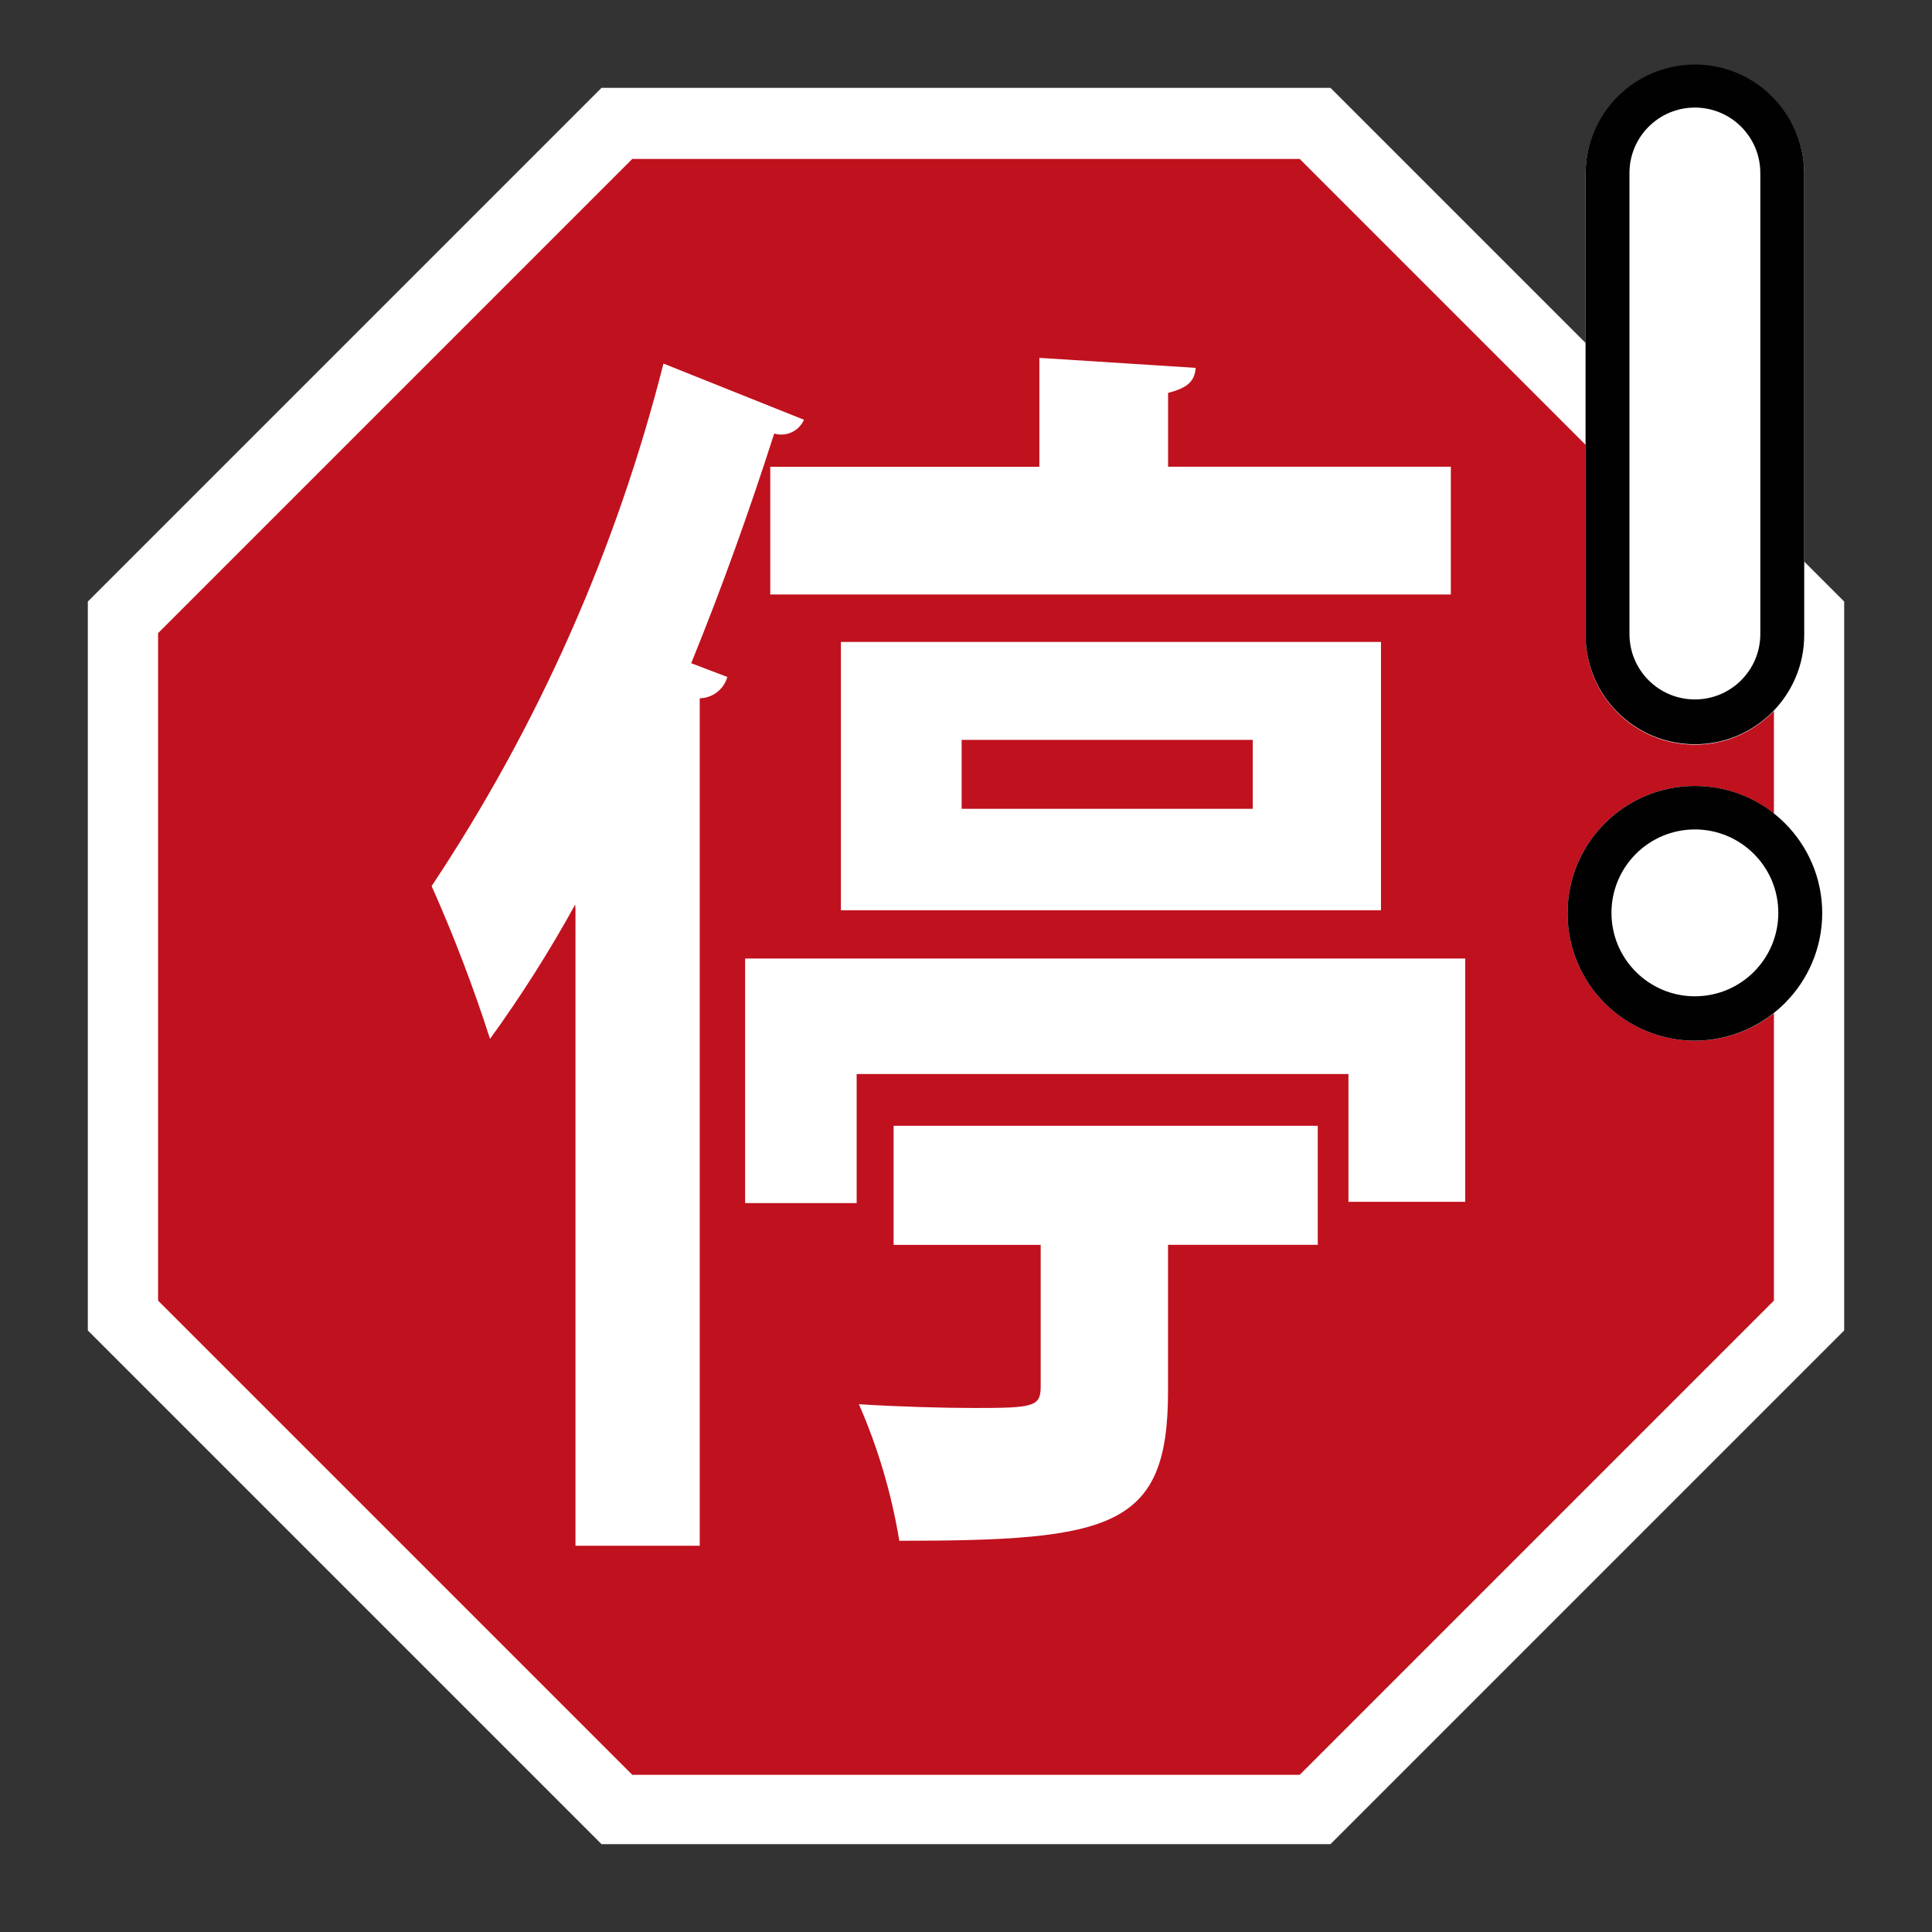 <?xml version="1.0" encoding="UTF-8"?>
<svg id="Ebene_1" data-name="Ebene 1" xmlns="http://www.w3.org/2000/svg" viewBox="0 0 44 44">
  <rect x="0" y="0" width="44" height="44" fill="#333333" stroke="none"/>
  <defs>
    <style>
      .cls-1 {
        fill: #fff;
      }

      .cls-2 {
        fill: #c0111e;
      }

      .cls-3 {
        fill: #010101;
      }
    </style>
  </defs>
  <path class="cls-1" d="M13.7,42L2,30.3V13.7L13.7,2H30.3l11.7,11.7V30.3l-11.7,11.7H13.7Z"/>
  <path class="cls-1" d="M30.2,2.32H13.9L2.4,13.82V30.12l11.5,11.5H30.2l11.5-11.5V13.82L30.2,2.32Zm10.2,27.3l-10.8,10.8H14.4L3.6,29.62V14.42L14.4,3.62h15.2l10.8,10.8v15.2Z"/>
  <polygon class="cls-2" points="14.4 3.62 3.6 14.42 3.6 29.62 14.4 40.42 29.6 40.42 40.4 29.62 40.4 14.42 29.6 3.62 14.4 3.62"/>
  <path class="cls-1" d="M13.1,20.6c-.583,1.059-1.231,2.081-1.94,3.06-.38-1.183-.824-2.345-1.33-3.48,2.421-3.639,4.206-7.663,5.28-11.9l3.2,1.28c-.115,.26-.405,.395-.678,.314-.557,1.74-1.19,3.51-1.89,5.23l.823,.314c-.08,.282-.335,.479-.629,.485v19.3h-2.83v-14.5l-.006-.103Zm3.87,1.23h16.4v5.54h-2.66v-2.91h-11.2v2.94h-2.54v-5.57Zm.581-11.2h6.12v-2.48l3.56,.228c-.024,.314-.194,.457-.629,.571v1.68h6.44v2.91h-15.5v-2.91l.009,.001Zm13.9,10.1h-12.3v-6.11h12.3v6.11Zm-11.1,7.62v-2.71h9.66v2.71h-3.41v3.34c0,3.11-1.28,3.4-6.12,3.4-.176-1.071-.485-2.116-.92-3.11,.896,.057,1.91,.086,2.64,.086,1.33,0,1.5-.029,1.5-.485v-3.23h-3.34l-.01-.001Zm1.55-11.5v1.57h6.63v-1.57h-6.63Z"/>
  <g>
    <path class="cls-1" d="M41.5,20.8c0,1.602-1.298,2.9-2.9,2.9-1.602,0-2.9-1.298-2.9-2.9s1.298-2.9,2.9-2.9c1.599,.005,2.895,1.301,2.9,2.9Zm-2.9-3.84c1.375,0,2.49-1.115,2.49-2.49h0V3.97c.001-1.375-1.114-2.49-2.489-2.491-1.375-.001-2.49,1.114-2.491,2.489V14.47c0,1.375,1.115,2.49,2.49,2.49h0Z"/>
    <path class="cls-3" d="M38.6,23.7c-1.602,0-2.9-1.298-2.9-2.9s1.298-2.9,2.9-2.9c1.602,0,2.9,1.298,2.9,2.9-.005,1.599-1.301,2.895-2.9,2.9Zm0-4.81c-1.049,0-1.9,.851-1.9,1.9s.851,1.9,1.9,1.9c1.049,0,1.9-.851,1.9-1.9s-.851-1.9-1.9-1.9h0Zm0-1.94c-1.375,0-2.49-1.115-2.49-2.49h0V3.96c-.001-1.375,1.114-2.49,2.489-2.491,1.375-.001,2.49,1.114,2.491,2.489V14.46c0,1.375-1.115,2.49-2.49,2.49h0Zm0-14.5c-.823,0-1.49,.667-1.49,1.49h0V14.44c0,.823,.668,1.49,1.491,1.489,.822-0,1.489-.667,1.489-1.489V3.94c0-.823-.667-1.49-1.49-1.49h0Z"/>
  </g>
</svg>